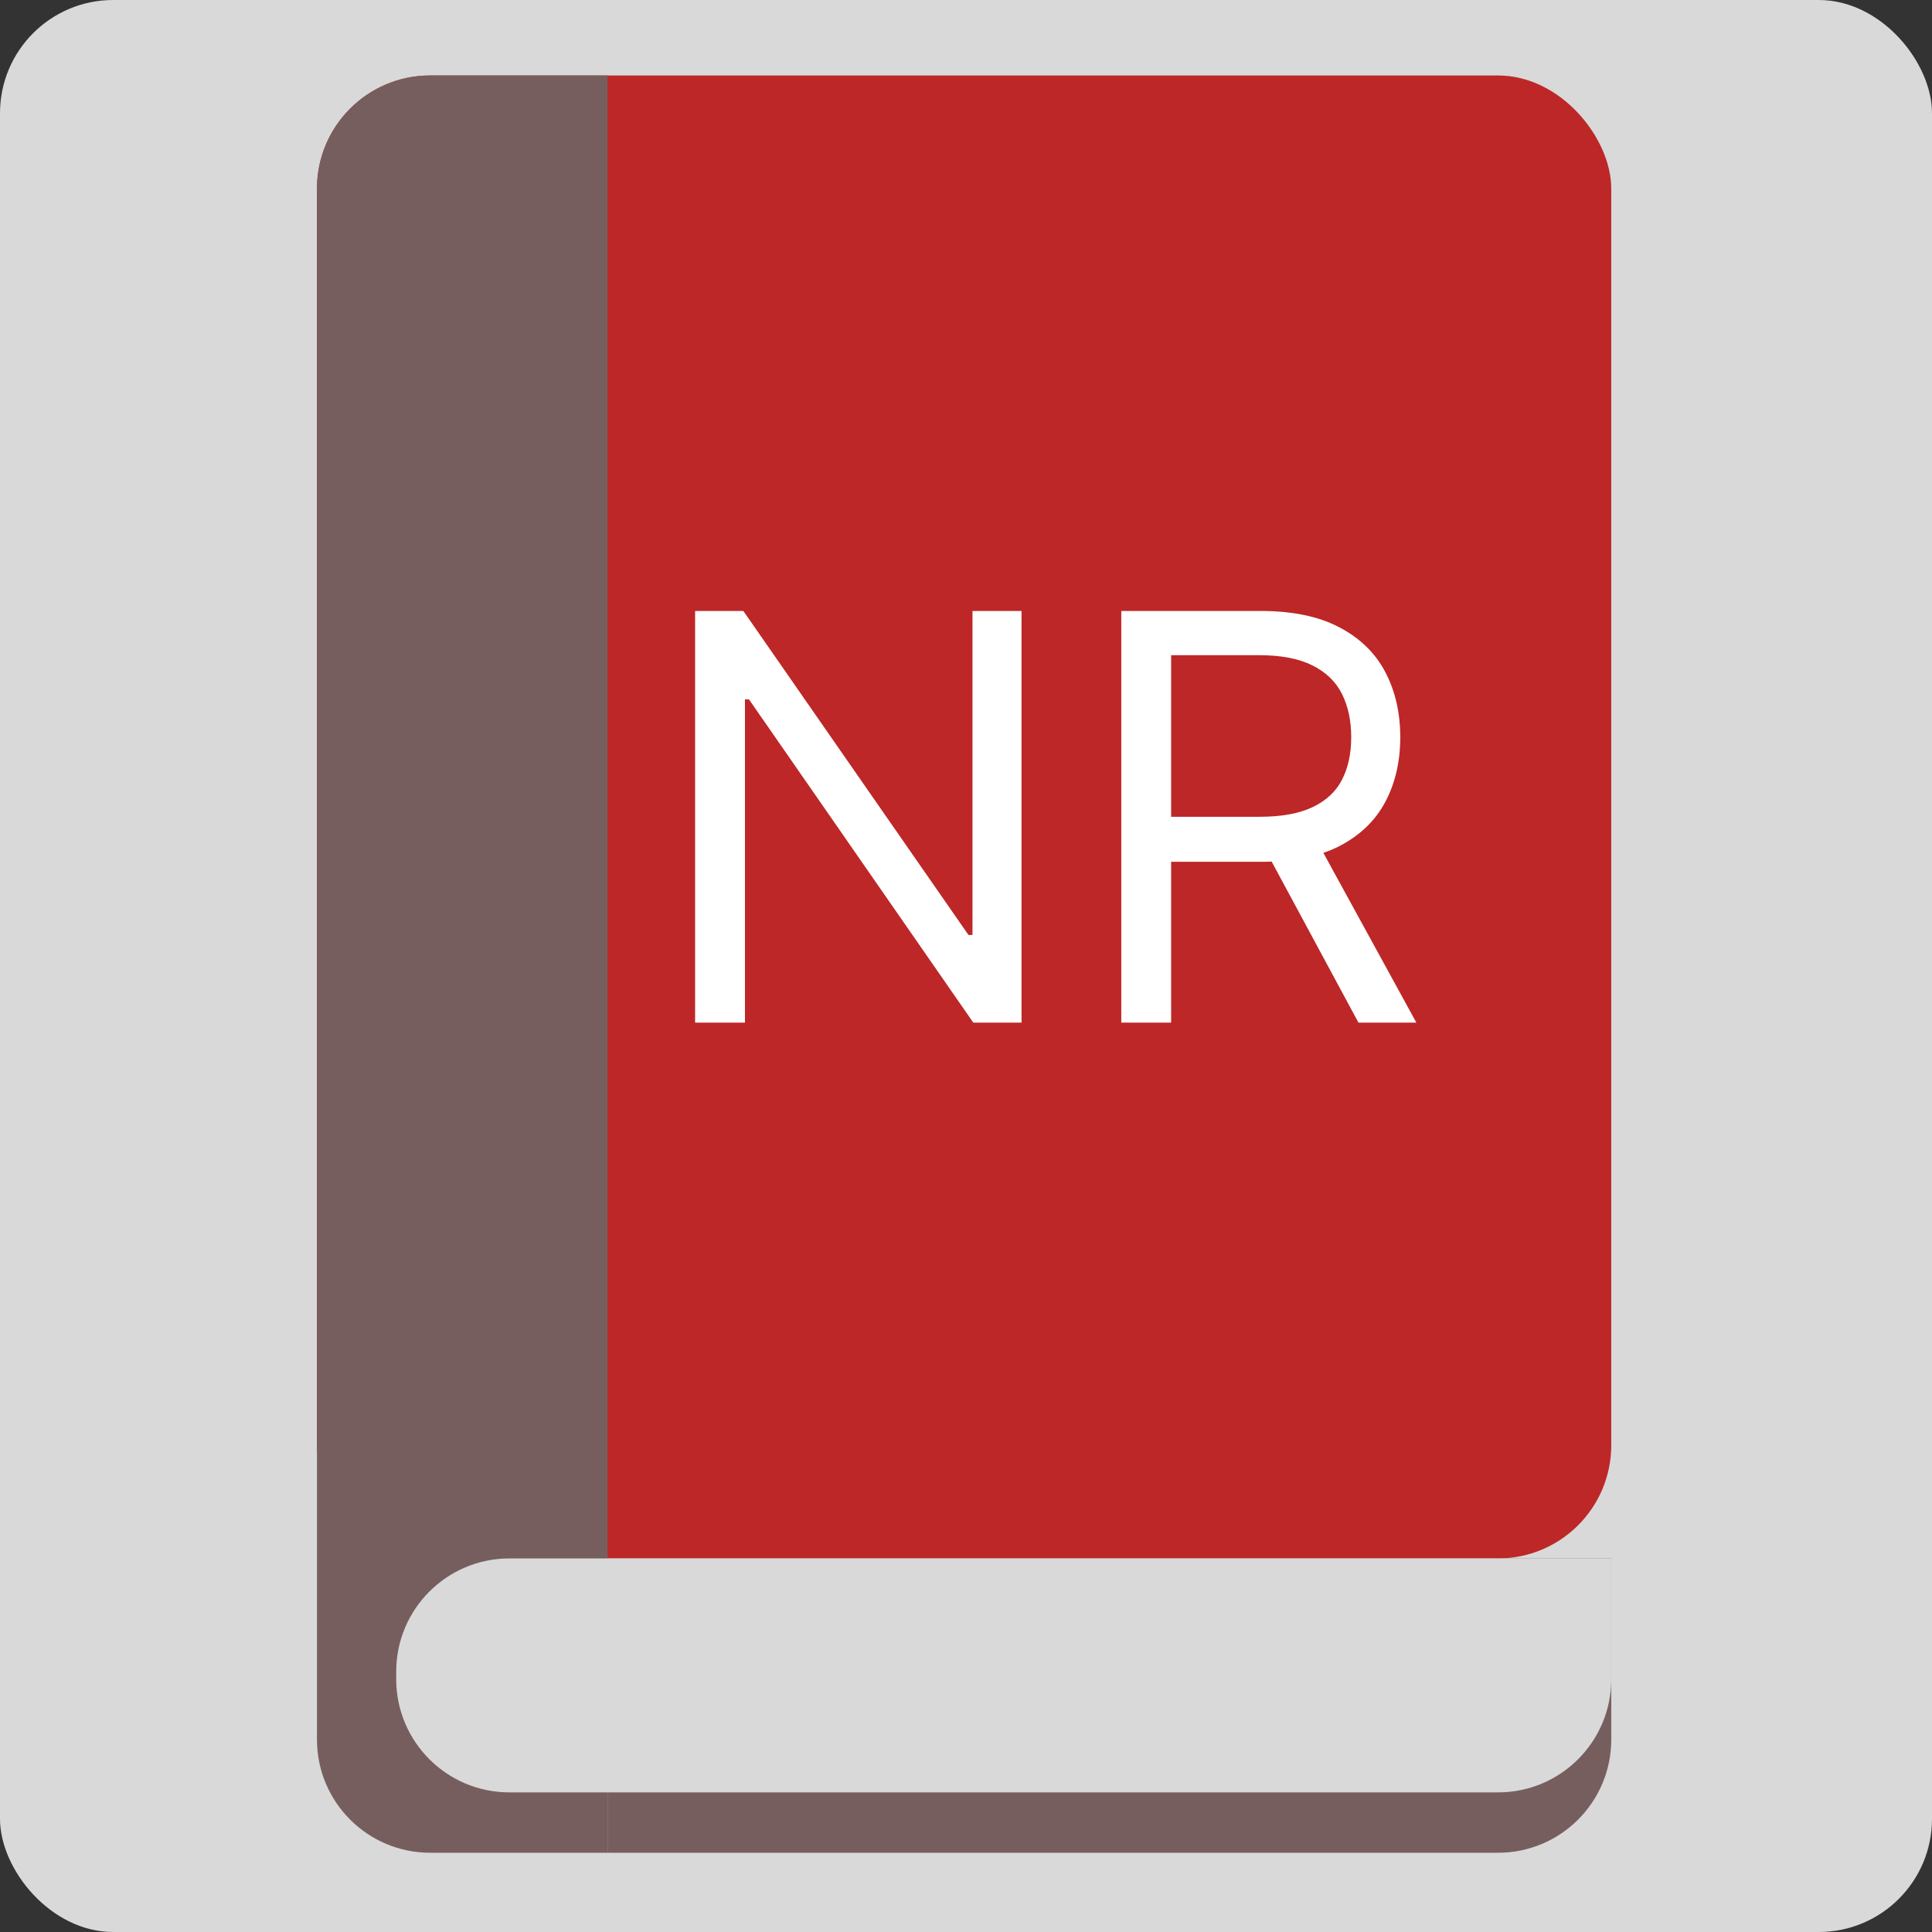 <svg width="512" height="512" viewBox="0 0 512 512" fill="none" xmlns="http://www.w3.org/2000/svg">
<rect x="0" y="0" width="512" height="512" fill="#333333" stroke="none"/>
<rect width="512" height="512" rx="30" fill="#D9D9D9"/>
<rect x="84" y="20" width="343" height="393" rx="30" fill="#BD2727"/>
<path d="M84 50C84 33.431 97.431 20 114 20H161V491H114C97.431 491 84 477.569 84 461V50Z" fill="#775E5E"/>
<path d="M270.716 161.909V271H257.932L198.486 185.347H197.42V271H184.21V161.909H196.994L256.653 247.776H257.719V161.909H270.716ZM297.15 271V161.909H334.01C342.533 161.909 349.529 163.365 354.998 166.277C360.466 169.153 364.515 173.113 367.143 178.156C369.77 183.198 371.084 188.933 371.084 195.361C371.084 201.788 369.77 207.488 367.143 212.46C364.515 217.431 360.484 221.337 355.051 224.178C349.618 226.984 342.675 228.386 334.224 228.386H304.394V216.455H333.797C339.621 216.455 344.309 215.602 347.86 213.898C351.447 212.193 354.039 209.778 355.637 206.653C357.27 203.493 358.087 199.729 358.087 195.361C358.087 190.993 357.27 187.175 355.637 183.908C354.003 180.641 351.393 178.12 347.807 176.344C344.22 174.533 339.479 173.628 333.584 173.628H310.36V271H297.15ZM348.499 221.994L375.346 271H360.005L333.584 221.994H348.499Z" fill="white"/>
<path d="M161 413H427V461C427 477.569 413.569 491 397 491H161V413Z" fill="#775E5E"/>
<path d="M105 443C105 426.431 118.431 413 135 413H427V445C427 461.569 413.569 475 397 475H135C118.431 475 105 461.569 105 445V443Z" fill="#D9D9D9"/>
</svg>
